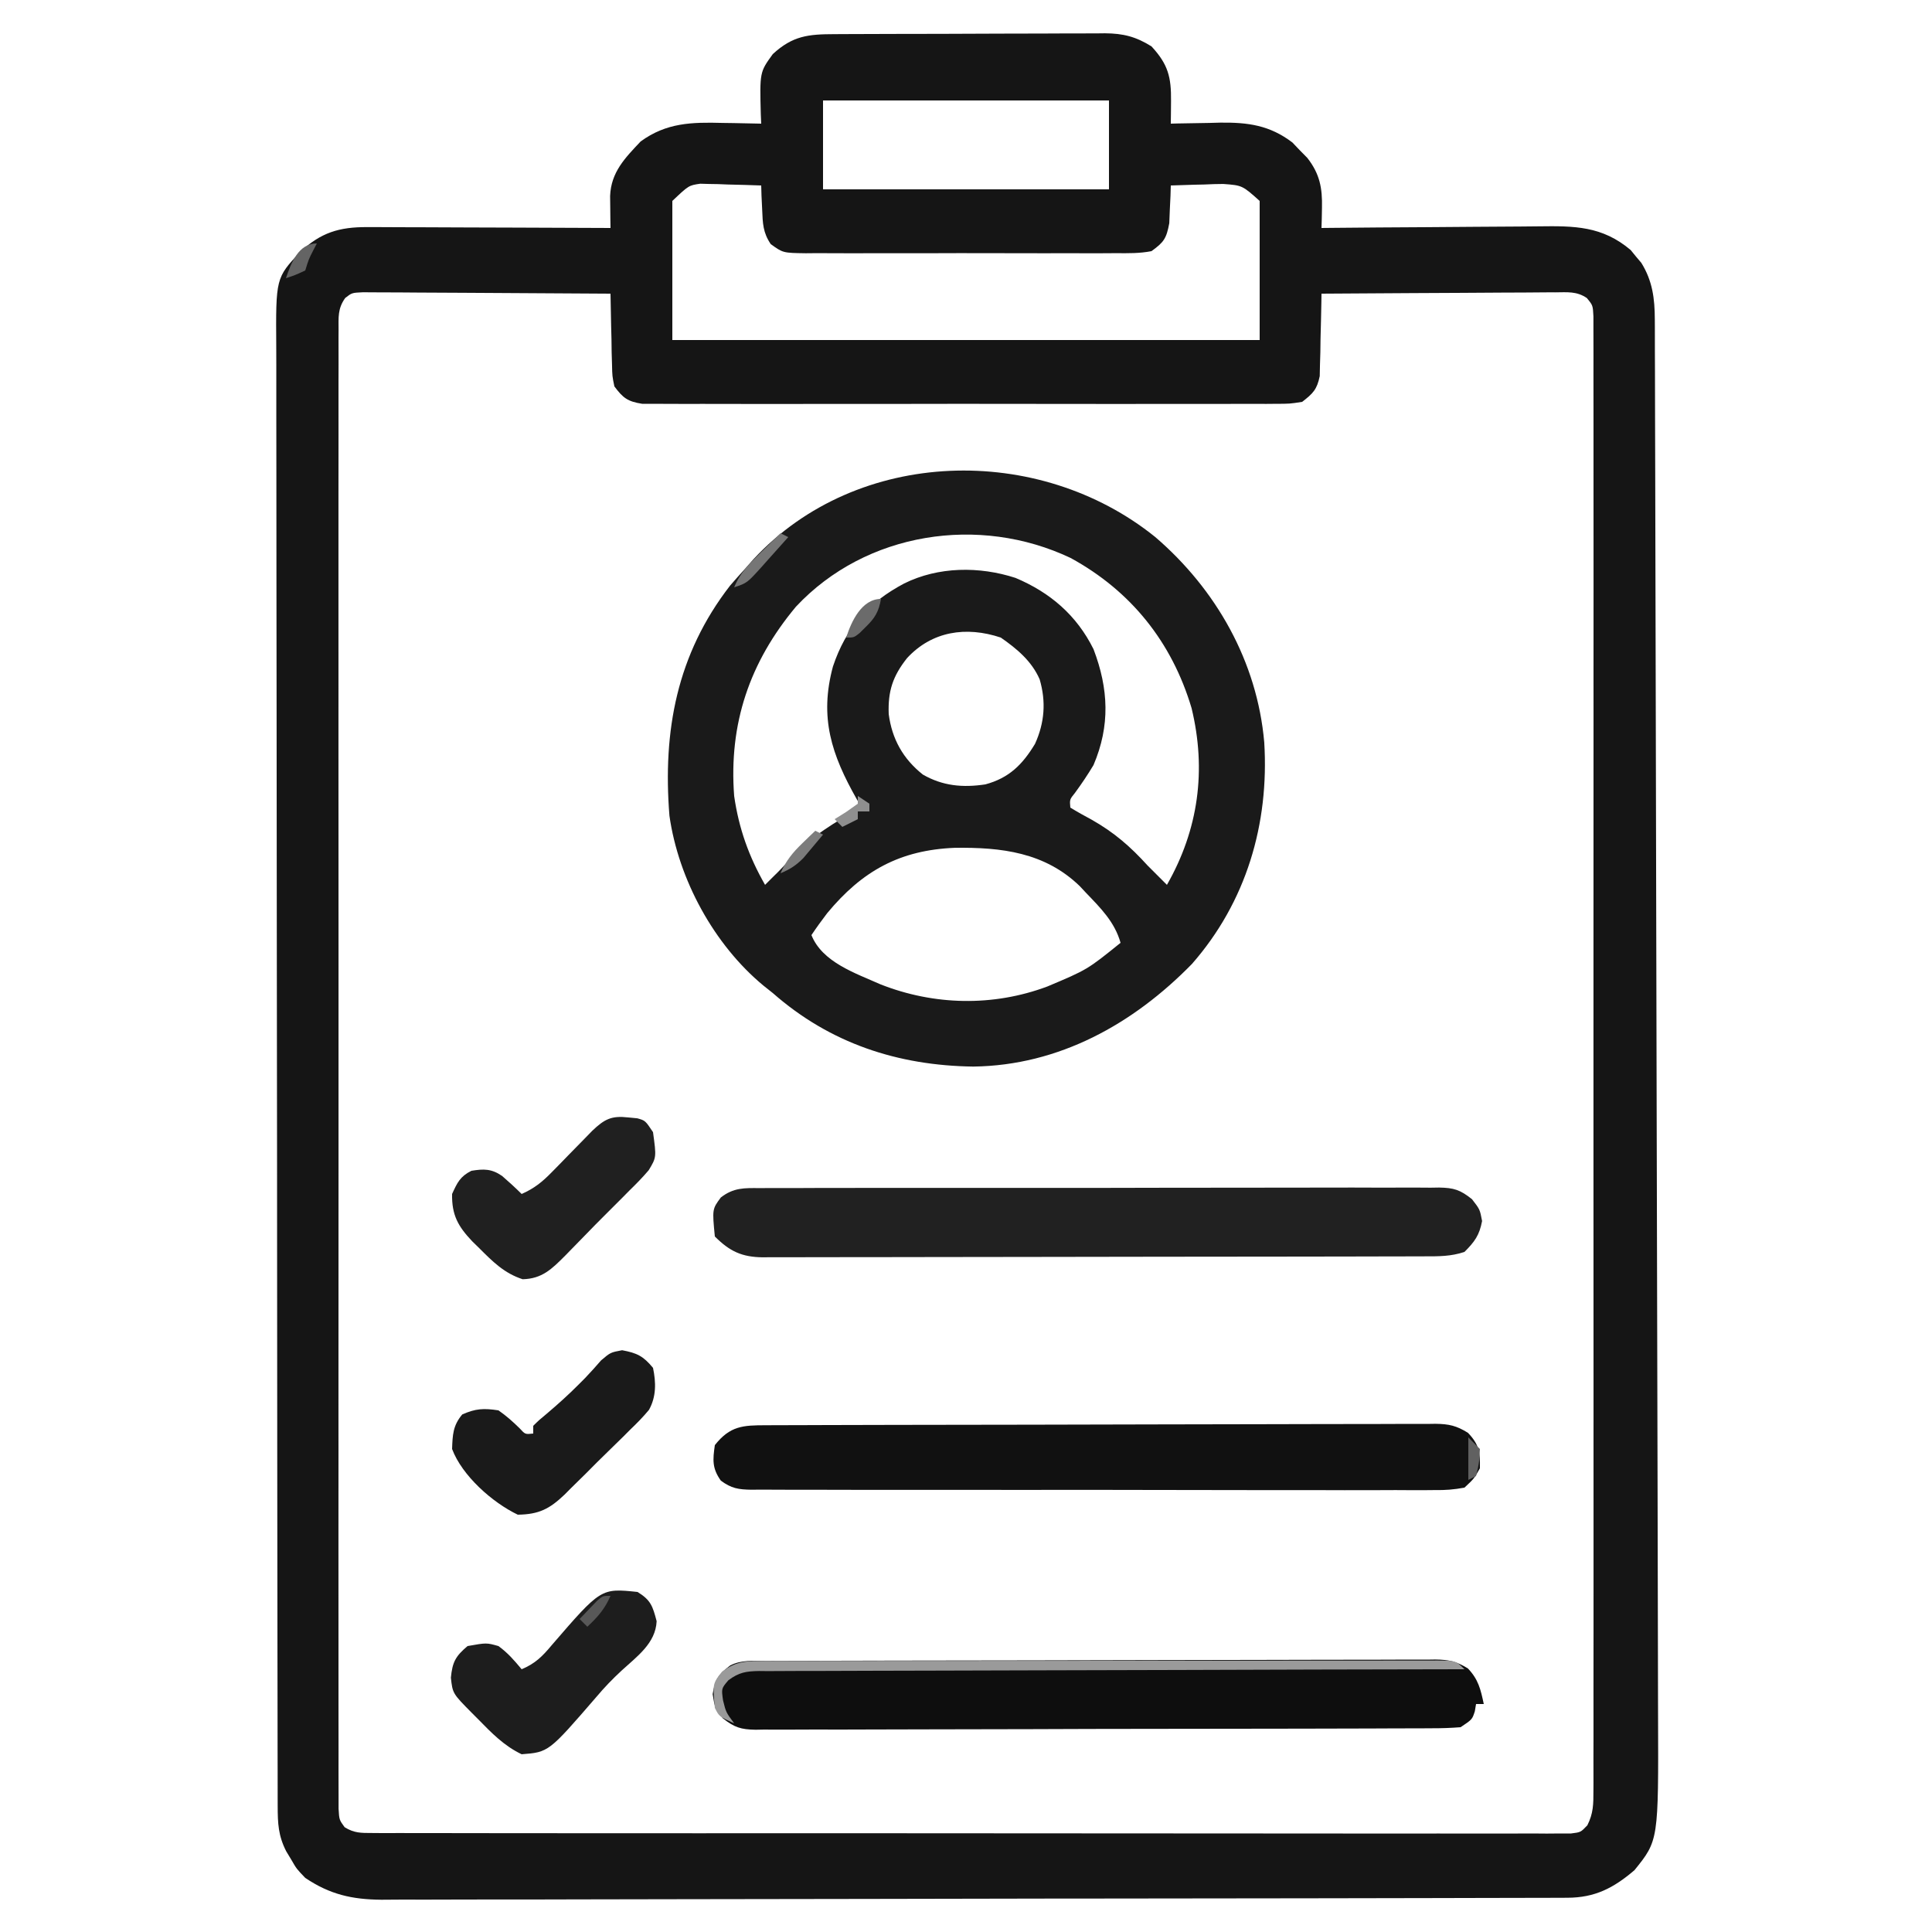 <?xml version="1.0" encoding="UTF-8"?>
<svg version="1.1" xmlns="http://www.w3.org/2000/svg" width="500" height="500">
<path d="M0 0 C0.81 -0.005 1.62 -0.01 2.455 -0.015 C5.137 -0.03 7.819 -0.036 10.501 -0.042 C12.365 -0.048 14.23 -0.054 16.095 -0.059 C20.006 -0.07 23.918 -0.076 27.829 -0.079 C32.836 -0.085 37.843 -0.109 42.85 -0.137 C46.702 -0.156 50.555 -0.161 54.408 -0.162 C56.254 -0.165 58.099 -0.173 59.945 -0.187 C62.53 -0.204 65.114 -0.202 67.699 -0.195 C68.458 -0.205 69.218 -0.214 70 -0.223 C74.762 -0.186 78 0.642 82.044 3.161 C86.359 7.826 87.173 11.097 87.106 17.349 C87.097 18.435 87.088 19.522 87.079 20.642 C87.061 21.889 87.061 21.889 87.044 23.161 C87.638 23.145 88.232 23.13 88.844 23.114 C91.577 23.051 94.31 23.012 97.044 22.974 C97.978 22.948 98.913 22.923 99.876 22.897 C107.046 22.822 112.62 23.564 118.505 28.028 C119.452 29.022 119.452 29.022 120.419 30.036 C121.066 30.694 121.713 31.351 122.38 32.028 C125.594 36.148 126.293 39.816 126.169 44.974 C126.151 45.949 126.133 46.925 126.114 47.931 C126.079 49.035 126.079 49.035 126.044 50.161 C126.903 50.152 127.762 50.143 128.647 50.134 C136.768 50.054 144.889 49.993 153.01 49.954 C157.184 49.933 161.359 49.905 165.533 49.859 C169.566 49.816 173.599 49.792 177.632 49.782 C179.166 49.774 180.7 49.76 182.234 49.738 C191.489 49.613 198.69 49.634 206.067 55.872 C206.513 56.421 206.959 56.97 207.419 57.536 C208.111 58.352 208.111 58.352 208.817 59.185 C211.709 63.845 212.295 68.424 212.308 73.821 C212.313 74.468 212.317 75.115 212.321 75.781 C212.333 77.947 212.331 80.112 212.329 82.277 C212.335 83.847 212.341 85.416 212.349 86.986 C212.366 91.297 212.372 95.607 212.375 99.918 C212.381 104.569 212.398 109.22 212.414 113.87 C212.443 122.983 212.461 132.095 212.476 141.208 C212.494 151.827 212.522 162.446 212.55 173.066 C212.601 192.025 212.641 210.984 212.677 229.943 C212.711 248.32 212.753 266.698 212.802 285.076 C212.805 286.206 212.808 287.337 212.811 288.501 C212.814 289.63 212.817 290.758 212.82 291.921 C212.876 312.857 212.925 333.794 212.971 354.731 C212.988 362.123 213.006 369.516 213.025 376.908 C213.049 385.932 213.068 394.955 213.082 403.979 C213.09 408.578 213.099 413.178 213.112 417.777 C213.125 421.998 213.132 426.219 213.136 430.44 C213.138 431.956 213.142 433.473 213.148 434.99 C213.269 467.46 213.269 467.46 207.044 475.161 C201.643 479.775 196.823 482.281 189.674 482.298 C187.992 482.306 187.992 482.306 186.275 482.314 C185.038 482.314 183.801 482.315 182.526 482.315 C181.215 482.319 179.905 482.324 178.555 482.328 C174.91 482.34 171.264 482.346 167.619 482.35 C163.691 482.356 159.762 482.368 155.833 482.379 C146.341 482.403 136.849 482.418 127.356 482.431 C124.675 482.435 121.994 482.439 119.313 482.443 C102.663 482.468 86.014 482.49 69.365 482.502 C65.508 482.505 61.651 482.508 57.793 482.511 C56.835 482.512 55.876 482.513 54.888 482.513 C39.363 482.526 23.837 482.559 8.311 482.601 C-7.629 482.643 -23.569 482.667 -39.509 482.672 C-48.458 482.676 -57.408 482.687 -66.358 482.72 C-73.981 482.748 -81.603 482.759 -89.226 482.748 C-93.114 482.743 -97.002 482.746 -100.89 482.771 C-104.454 482.793 -108.017 482.792 -111.581 482.773 C-113.471 482.769 -115.362 482.79 -117.252 482.811 C-124.874 482.74 -130.571 481.455 -136.956 477.161 C-139.21 474.81 -139.21 474.81 -140.519 472.536 C-140.974 471.781 -141.429 471.025 -141.898 470.247 C-143.938 466.227 -144.084 463.058 -144.091 458.601 C-144.093 457.929 -144.095 457.256 -144.098 456.563 C-144.104 454.292 -144.104 452.022 -144.103 449.751 C-144.107 448.113 -144.11 446.476 -144.115 444.838 C-144.125 440.324 -144.128 435.81 -144.131 431.297 C-144.135 426.434 -144.144 421.57 -144.153 416.707 C-144.173 404.956 -144.183 393.205 -144.192 381.454 C-144.196 375.922 -144.202 370.39 -144.207 364.859 C-144.224 346.473 -144.238 328.088 -144.246 309.703 C-144.248 304.93 -144.25 300.158 -144.251 295.385 C-144.252 293.606 -144.252 293.606 -144.253 291.791 C-144.261 272.572 -144.287 253.353 -144.319 234.135 C-144.352 214.41 -144.37 194.686 -144.373 174.961 C-144.375 163.884 -144.384 152.806 -144.41 141.729 C-144.431 132.295 -144.44 122.862 -144.43 113.429 C-144.425 108.615 -144.427 103.802 -144.447 98.989 C-144.464 94.581 -144.463 90.173 -144.448 85.765 C-144.445 84.172 -144.45 82.579 -144.462 80.986 C-144.586 63.094 -144.586 63.094 -138.206 56.297 C-132.915 51.364 -128.204 49.908 -120.963 49.934 C-120.279 49.934 -119.596 49.933 -118.892 49.933 C-116.646 49.935 -114.401 49.95 -112.156 49.966 C-110.593 49.97 -109.031 49.972 -107.469 49.974 C-103.367 49.982 -99.265 50.002 -95.164 50.024 C-90.974 50.044 -86.785 50.053 -82.595 50.063 C-74.382 50.085 -66.169 50.119 -57.956 50.161 C-57.975 49.027 -57.975 49.027 -57.994 47.869 C-58.003 46.878 -58.013 45.886 -58.023 44.864 C-58.041 43.389 -58.041 43.389 -58.06 41.885 C-57.825 35.707 -54.199 32.046 -50.163 27.774 C-43.498 22.902 -36.898 22.76 -28.956 22.974 C-27.991 22.987 -27.025 23.001 -26.031 23.015 C-23.672 23.05 -21.314 23.099 -18.956 23.161 C-19.009 21.966 -19.009 21.966 -19.062 20.747 C-19.341 9.829 -19.341 9.829 -15.956 5.161 C-10.824 0.413 -6.75 0.01 0 0 Z M-2.956 17.161 C-2.956 24.751 -2.956 32.341 -2.956 40.161 C21.464 40.161 45.884 40.161 71.044 40.161 C71.044 32.571 71.044 24.981 71.044 17.161 C46.624 17.161 22.204 17.161 -2.956 17.161 Z M-41.956 43.161 C-41.956 55.041 -41.956 66.921 -41.956 79.161 C8.204 79.161 58.364 79.161 110.044 79.161 C110.044 67.281 110.044 55.401 110.044 43.161 C105.544 39.137 105.544 39.137 100.618 38.771 C99.424 38.79 99.424 38.79 98.206 38.81 C97.389 38.843 96.573 38.877 95.731 38.911 C94.477 38.938 94.477 38.938 93.198 38.966 C91.146 39.013 89.095 39.084 87.044 39.161 C87.018 40.053 86.992 40.945 86.966 41.864 C86.909 43.035 86.852 44.205 86.794 45.411 C86.747 46.571 86.701 47.731 86.653 48.927 C85.91 52.868 85.282 53.825 82.044 56.161 C78.979 56.758 75.955 56.707 72.841 56.679 C71.91 56.686 70.98 56.693 70.021 56.7 C66.945 56.718 63.87 56.706 60.794 56.692 C58.657 56.695 56.52 56.699 54.383 56.704 C49.904 56.71 45.425 56.701 40.946 56.683 C35.202 56.66 29.459 56.673 23.716 56.697 C19.303 56.711 14.89 56.707 10.477 56.696 C8.359 56.694 6.241 56.697 4.123 56.706 C1.164 56.716 -1.794 56.701 -4.753 56.679 C-5.63 56.687 -6.507 56.695 -7.411 56.703 C-13.319 56.621 -13.319 56.621 -16.493 54.331 C-18.507 51.344 -18.563 48.985 -18.706 45.411 C-18.763 44.241 -18.82 43.07 -18.878 41.864 C-18.904 40.972 -18.93 40.08 -18.956 39.161 C-21.853 39.053 -24.746 38.974 -27.644 38.911 C-28.46 38.878 -29.277 38.844 -30.118 38.81 C-30.914 38.797 -31.71 38.784 -32.531 38.771 C-33.258 38.75 -33.986 38.729 -34.736 38.707 C-37.707 39.139 -37.707 39.139 -41.956 43.161 Z M-126.614 68.279 C-128.596 71.059 -128.332 73.252 -128.334 76.644 C-128.338 77.308 -128.343 77.973 -128.347 78.657 C-128.358 80.9 -128.348 83.141 -128.337 85.384 C-128.341 87.001 -128.345 88.618 -128.351 90.236 C-128.364 94.693 -128.358 99.149 -128.348 103.606 C-128.342 108.408 -128.352 113.21 -128.36 118.011 C-128.374 127.423 -128.371 136.834 -128.362 146.246 C-128.355 153.892 -128.354 161.538 -128.358 169.184 C-128.358 170.271 -128.359 171.358 -128.359 172.477 C-128.36 174.685 -128.361 176.892 -128.362 179.099 C-128.371 199.815 -128.361 220.532 -128.345 241.248 C-128.331 259.038 -128.334 276.829 -128.347 294.619 C-128.363 315.259 -128.37 335.9 -128.361 356.54 C-128.36 358.739 -128.359 360.939 -128.358 363.138 C-128.357 364.22 -128.357 365.302 -128.356 366.417 C-128.354 374.058 -128.358 381.698 -128.365 389.339 C-128.374 398.645 -128.371 407.951 -128.355 417.258 C-128.347 422.009 -128.344 426.761 -128.354 431.513 C-128.363 435.858 -128.358 440.202 -128.342 444.547 C-128.339 446.124 -128.341 447.701 -128.348 449.277 C-128.357 451.411 -128.348 453.544 -128.334 455.678 C-128.333 456.866 -128.333 458.054 -128.332 459.278 C-128.167 462.12 -128.167 462.12 -126.766 464.043 C-124.289 465.574 -122.537 465.538 -119.629 465.541 C-118.517 465.55 -117.406 465.558 -116.26 465.567 C-114.42 465.558 -114.42 465.558 -112.543 465.549 C-110.595 465.557 -110.595 465.557 -108.607 465.565 C-104.994 465.58 -101.381 465.575 -97.767 465.568 C-93.874 465.563 -89.98 465.576 -86.086 465.586 C-78.456 465.603 -70.825 465.604 -63.194 465.599 C-56.994 465.595 -50.794 465.596 -44.595 465.602 C-43.713 465.602 -42.832 465.603 -41.924 465.604 C-40.134 465.605 -38.344 465.607 -36.554 465.608 C-19.754 465.622 -2.955 465.617 13.844 465.605 C29.226 465.595 44.607 465.608 59.989 465.632 C75.77 465.657 91.55 465.666 107.331 465.659 C116.196 465.656 125.061 465.658 133.926 465.676 C141.472 465.69 149.018 465.691 156.564 465.674 C160.416 465.665 164.269 465.663 168.121 465.678 C172.291 465.695 176.461 465.68 180.631 465.662 C182.47 465.677 182.47 465.677 184.347 465.691 C185.459 465.682 186.571 465.672 187.717 465.662 C188.68 465.662 189.643 465.661 190.636 465.661 C193.134 465.352 193.134 465.352 194.853 463.542 C196.421 460.407 196.42 458.076 196.421 454.571 C196.426 453.907 196.43 453.243 196.434 452.559 C196.445 450.325 196.435 448.091 196.425 445.856 C196.428 444.242 196.433 442.628 196.439 441.014 C196.451 436.571 196.445 432.128 196.436 427.685 C196.429 422.896 196.44 418.107 196.448 413.318 C196.461 403.934 196.458 394.551 196.45 385.167 C196.443 377.543 196.442 369.919 196.445 362.295 C196.446 361.212 196.446 360.128 196.447 359.011 C196.448 356.81 196.448 354.608 196.449 352.407 C196.458 331.75 196.448 311.093 196.432 290.437 C196.419 272.698 196.421 254.96 196.435 237.221 C196.451 216.638 196.457 196.055 196.448 175.473 C196.447 173.279 196.446 171.086 196.445 168.893 C196.444 167.274 196.444 167.274 196.444 165.623 C196.441 158.005 196.446 150.386 196.453 142.768 C196.461 133.489 196.459 124.21 196.443 114.931 C196.435 110.194 196.432 105.456 196.442 100.719 C196.451 96.387 196.446 92.055 196.43 87.723 C196.426 86.151 196.428 84.579 196.435 83.007 C196.444 80.88 196.435 78.753 196.421 76.625 C196.421 75.441 196.42 74.257 196.42 73.036 C196.274 70.173 196.274 70.173 194.702 68.28 C192.063 66.5 189.696 66.803 186.553 66.821 C185.899 66.82 185.245 66.82 184.571 66.819 C182.412 66.821 180.254 66.845 178.094 66.868 C176.597 66.874 175.099 66.878 173.601 66.881 C169.66 66.892 165.72 66.922 161.779 66.955 C157.757 66.986 153.735 67 149.714 67.015 C141.823 67.047 133.934 67.098 126.044 67.161 C126.03 68.22 126.03 68.22 126.015 69.301 C125.962 72.505 125.878 75.708 125.794 78.911 C125.78 80.022 125.765 81.133 125.751 82.278 C125.719 83.348 125.686 84.418 125.653 85.521 C125.632 86.505 125.611 87.49 125.59 88.504 C124.876 91.975 123.836 92.997 121.044 95.161 C117.845 95.664 117.845 95.664 113.984 95.669 C112.917 95.678 112.917 95.678 111.829 95.688 C109.446 95.704 107.064 95.691 104.68 95.679 C102.972 95.684 101.264 95.691 99.555 95.7 C94.915 95.718 90.275 95.711 85.634 95.698 C80.781 95.688 75.927 95.698 71.074 95.704 C62.923 95.711 54.772 95.702 46.621 95.683 C37.194 95.661 27.767 95.668 18.339 95.69 C10.249 95.708 2.159 95.711 -5.931 95.7 C-10.765 95.694 -15.598 95.693 -20.432 95.706 C-24.976 95.718 -29.519 95.71 -34.063 95.687 C-35.732 95.681 -37.401 95.683 -39.07 95.692 C-41.346 95.703 -43.621 95.689 -45.896 95.669 C-47.171 95.668 -48.445 95.666 -49.758 95.664 C-53.52 95.072 -54.705 94.178 -56.956 91.161 C-57.502 88.504 -57.502 88.504 -57.566 85.521 C-57.598 84.451 -57.63 83.381 -57.663 82.278 C-57.678 81.167 -57.692 80.056 -57.706 78.911 C-57.736 77.784 -57.766 76.658 -57.796 75.497 C-57.867 72.718 -57.92 69.94 -57.956 67.161 C-66.64 67.092 -75.324 67.038 -84.008 67.006 C-88.04 66.99 -92.072 66.969 -96.104 66.935 C-99.995 66.902 -103.885 66.884 -107.775 66.877 C-109.261 66.871 -110.746 66.86 -112.231 66.844 C-114.309 66.822 -116.387 66.819 -118.465 66.821 C-120.241 66.811 -120.241 66.811 -122.052 66.8 C-124.882 66.93 -124.882 66.93 -126.614 68.279 Z " fill="#151515" transform="translate(215.956,8.839)"/>
<path d="M0 0 C15.754 13.542 26.351 32.208 28.185 53.103 C29.493 74.206 23.54 94.432 9.465 110.48 C-5.723 126.005 -24.913 136.737 -47.085 137.027 C-66.615 136.78 -84.194 131.018 -99 118 C-99.807 117.358 -100.614 116.716 -101.445 116.055 C-114.216 105.471 -123.397 88.615 -125.75 72.121 C-127.51 50.15 -123.831 30.343 -110.062 12.562 C-108.731 11.022 -107.377 9.5 -106 8 C-105.336 7.245 -104.672 6.489 -103.988 5.711 C-77.017 -23.304 -30.13 -24.316 0 0 Z M-93 18 C-104.998 32.353 -110.425 48.3 -109 67 C-107.785 75.423 -105.213 82.623 -101 90 C-100.01 89.01 -100.01 89.01 -99 88 C-98.537 87.544 -98.074 87.087 -97.598 86.617 C-96.475 85.481 -95.381 84.317 -94.309 83.133 C-88.934 77.365 -82.929 73.695 -76 70 C-76.398 69.322 -76.797 68.644 -77.207 67.945 C-83.848 56.279 -86.988 46.678 -83.438 33.5 C-80.096 23.488 -74.299 16.926 -65 12 C-56.123 7.603 -45.525 7.524 -36.188 10.562 C-27.206 14.34 -20.356 20.231 -16 29 C-12.087 39.257 -11.66 48.825 -16 59 C-17.493 61.492 -19.074 63.846 -20.793 66.188 C-22.185 67.915 -22.185 67.915 -22 70 C-20.205 71.107 -18.361 72.134 -16.5 73.125 C-10.686 76.412 -6.455 80.082 -2 85 C-1.006 86.006 -0.007 87.007 1 88 C1.66 88.66 2.32 89.32 3 90 C11.173 75.689 13.267 60.306 9.375 44.25 C4.291 27.203 -6.27 13.95 -21.934 5.398 C-45.542 -5.8 -74.887 -1.361 -93 18 Z M-64.25 31.312 C-67.945 35.968 -69.23 39.864 -69 45.812 C-68.154 52.259 -65.288 57.388 -60.176 61.449 C-55.033 64.422 -49.816 64.88 -44 64 C-37.869 62.358 -34.361 58.867 -31.133 53.496 C-28.657 48.042 -28.249 42.568 -29.938 36.812 C-32.005 32.08 -35.826 28.904 -40 26 C-48.982 23.006 -57.805 24.343 -64.25 31.312 Z M-84.949 97.359 C-86.356 99.208 -87.707 101.071 -89 103 C-86.185 110.037 -77.649 112.84 -71.125 115.75 C-57.268 121.215 -41.97 121.548 -27.961 116.309 C-17.613 111.949 -17.613 111.949 -9 105 C-10.527 99.57 -14.191 95.973 -18 92 C-18.514 91.448 -19.029 90.897 -19.559 90.328 C-28.623 81.558 -39.865 80.256 -51.896 80.413 C-66.075 80.985 -75.855 86.352 -84.949 97.359 Z " fill="#1A1A1A" transform="translate(299,139)"/>
<path d="M0 0 C0.758 -0.004 1.515 -0.007 2.296 -0.011 C4.849 -0.022 7.401 -0.026 9.954 -0.03 C11.778 -0.036 13.603 -0.043 15.428 -0.05 C20.395 -0.067 25.362 -0.078 30.329 -0.086 C33.43 -0.091 36.531 -0.097 39.633 -0.103 C49.331 -0.123 59.029 -0.137 68.726 -0.145 C79.931 -0.155 91.136 -0.181 102.341 -0.222 C110.995 -0.252 119.649 -0.267 128.303 -0.27 C133.474 -0.272 138.646 -0.281 143.818 -0.306 C148.683 -0.33 153.547 -0.334 158.412 -0.324 C160.198 -0.323 161.985 -0.329 163.771 -0.343 C166.209 -0.361 168.645 -0.354 171.083 -0.341 C171.791 -0.352 172.498 -0.363 173.228 -0.374 C176.702 -0.328 178.651 0.097 181.628 1.943 C184.334 4.778 184.931 7.36 185.732 11.147 C185.072 11.147 184.412 11.147 183.732 11.147 C183.577 12.075 183.577 12.075 183.419 13.022 C182.732 15.147 182.732 15.147 179.732 17.147 C177.207 17.347 174.793 17.43 172.268 17.421 C171.501 17.427 170.734 17.432 169.944 17.437 C167.367 17.452 164.79 17.453 162.213 17.454 C160.368 17.461 158.524 17.47 156.679 17.479 C151.663 17.501 146.646 17.51 141.63 17.515 C138.497 17.518 135.364 17.524 132.232 17.532 C121.307 17.556 110.383 17.569 99.458 17.573 C89.268 17.576 79.078 17.606 68.888 17.648 C60.145 17.683 51.402 17.698 42.658 17.699 C37.434 17.7 32.21 17.709 26.986 17.737 C22.072 17.763 17.159 17.765 12.246 17.749 C10.442 17.747 8.638 17.754 6.834 17.77 C4.372 17.79 1.912 17.78 -0.55 17.762 C-1.265 17.775 -1.98 17.788 -2.716 17.802 C-6.538 17.737 -8.173 17.222 -11.215 14.831 C-13.268 12.147 -13.268 12.147 -13.831 8.585 C-13.189 4.666 -12.373 3.522 -9.268 1.147 C-6.294 -0.34 -3.261 -0.001 0 0 Z " fill="#0E0E0E" transform="translate(198.268,429.853)"/>
<path d="M0 0 C1.158 -0.01 1.158 -0.01 2.338 -0.021 C4.927 -0.039 7.514 -0.029 10.102 -0.019 C11.956 -0.026 13.811 -0.035 15.665 -0.045 C20.705 -0.067 25.744 -0.064 30.783 -0.056 C34.988 -0.05 39.193 -0.058 43.398 -0.065 C53.317 -0.082 63.235 -0.078 73.154 -0.062 C83.391 -0.045 93.628 -0.061 103.866 -0.093 C112.651 -0.12 121.437 -0.127 130.222 -0.118 C135.471 -0.114 140.72 -0.116 145.969 -0.136 C150.905 -0.155 155.84 -0.149 160.775 -0.124 C162.587 -0.119 164.399 -0.123 166.211 -0.135 C168.684 -0.151 171.155 -0.136 173.628 -0.114 C174.346 -0.125 175.064 -0.137 175.804 -0.149 C179.656 -0.078 181.276 0.434 184.327 2.866 C186.377 5.515 186.377 5.515 186.94 8.515 C186.25 12.197 185.009 13.883 182.377 16.515 C178.869 17.684 175.715 17.66 172.065 17.655 C171.315 17.658 170.564 17.661 169.791 17.664 C167.269 17.673 164.747 17.674 162.226 17.676 C160.42 17.68 158.615 17.685 156.81 17.691 C151.901 17.704 146.992 17.71 142.083 17.715 C139.017 17.718 135.952 17.722 132.886 17.726 C123.298 17.74 113.71 17.75 104.122 17.754 C93.047 17.758 81.972 17.776 70.897 17.805 C62.341 17.826 53.784 17.836 45.228 17.838 C40.115 17.839 35.003 17.845 29.89 17.862 C25.082 17.879 20.274 17.881 15.466 17.872 C13.701 17.872 11.935 17.876 10.17 17.886 C7.761 17.898 5.353 17.893 2.944 17.882 C1.895 17.894 1.895 17.894 0.825 17.907 C-4.657 17.851 -7.792 16.346 -11.623 12.515 C-12.307 5.44 -12.307 5.44 -10.07 2.417 C-6.787 -0.135 -3.991 -0.046 0 0 Z " fill="#212121" transform="translate(196.623,307.485)"/>
<path d="M0 0 C0.758 -0.004 1.515 -0.007 2.296 -0.011 C4.849 -0.022 7.401 -0.026 9.954 -0.03 C11.778 -0.036 13.603 -0.043 15.428 -0.05 C20.395 -0.067 25.362 -0.078 30.329 -0.086 C33.43 -0.091 36.531 -0.097 39.633 -0.103 C49.331 -0.123 59.029 -0.137 68.726 -0.145 C79.931 -0.155 91.136 -0.181 102.341 -0.222 C110.995 -0.252 119.649 -0.267 128.303 -0.27 C133.474 -0.272 138.646 -0.281 143.818 -0.306 C148.683 -0.33 153.547 -0.334 158.412 -0.324 C160.198 -0.323 161.985 -0.329 163.771 -0.343 C166.209 -0.361 168.645 -0.354 171.083 -0.341 C171.791 -0.352 172.498 -0.363 173.228 -0.374 C176.719 -0.328 178.655 0.1 181.644 1.963 C184.537 4.99 184.805 7.001 184.732 11.147 C183.207 13.831 183.207 13.831 180.732 16.147 C177.972 16.648 175.823 16.82 173.065 16.775 C172.288 16.782 171.512 16.79 170.712 16.797 C168.107 16.814 165.504 16.796 162.9 16.778 C161.034 16.783 159.168 16.791 157.302 16.8 C152.232 16.819 147.162 16.806 142.091 16.786 C136.79 16.77 131.488 16.778 126.186 16.783 C117.281 16.788 108.377 16.772 99.473 16.744 C89.173 16.712 78.874 16.712 68.574 16.729 C58.673 16.745 48.772 16.738 38.87 16.721 C34.653 16.714 30.437 16.716 26.22 16.723 C21.255 16.731 16.292 16.718 11.327 16.691 C9.504 16.684 7.68 16.684 5.856 16.691 C3.37 16.7 0.885 16.684 -1.601 16.662 C-2.326 16.67 -3.051 16.678 -3.798 16.687 C-7.159 16.631 -8.984 16.358 -11.716 14.334 C-13.989 11.132 -13.815 8.975 -13.268 5.147 C-9.332 0.161 -6.012 -0.002 0 0 Z " fill="#111111" transform="translate(198.268,368.853)"/>
<path d="M0 0 C1.178 0.114 1.178 0.114 2.379 0.23 C4.438 0.812 4.438 0.812 6.438 3.812 C7.33 10.33 7.33 10.33 5.327 13.658 C3.721 15.548 2.032 17.275 0.25 19 C-0.377 19.636 -1.004 20.273 -1.65 20.928 C-2.955 22.248 -4.268 23.56 -5.59 24.862 C-7.501 26.752 -9.378 28.67 -11.246 30.602 C-12.392 31.777 -13.539 32.952 -14.688 34.125 C-15.219 34.67 -15.75 35.215 -16.298 35.776 C-19.782 39.265 -22.284 41.761 -27.312 41.875 C-32.098 40.311 -35.042 37.326 -38.562 33.812 C-39.159 33.227 -39.756 32.642 -40.371 32.039 C-43.995 28.198 -45.664 25.302 -45.562 19.812 C-44.217 16.865 -43.477 15.27 -40.562 13.812 C-37.337 13.287 -35.35 13.271 -32.613 15.152 C-30.87 16.655 -29.194 18.19 -27.562 19.812 C-24.338 18.398 -22.227 16.703 -19.777 14.188 C-19.082 13.481 -18.386 12.775 -17.67 12.047 C-16.954 11.31 -16.238 10.572 -15.5 9.812 C-14.074 8.352 -12.646 6.894 -11.215 5.438 C-10.586 4.79 -9.957 4.143 -9.308 3.477 C-6.115 0.433 -4.313 -0.49 0 0 Z " fill="#202020" transform="translate(162.562,289.188)"/>
<path d="M0 0 C3.437 2.115 3.91 3.659 4.938 7.562 C4.681 13.293 -0.181 16.712 -4.121 20.336 C-6.475 22.514 -8.564 24.679 -10.625 27.125 C-23.007 41.462 -23.007 41.462 -30 42 C-34.547 39.827 -37.776 36.493 -41.25 32.938 C-41.791 32.395 -42.333 31.853 -42.891 31.295 C-47.859 26.271 -47.859 26.271 -48.312 22.188 C-47.914 18.121 -47.114 16.647 -44 14 C-39.092 13.129 -39.092 13.129 -36 14 C-33.552 15.792 -31.966 17.64 -30 20 C-26.517 18.544 -24.652 16.696 -22.25 13.812 C-9.471 -0.997 -9.471 -0.997 0 0 Z " fill="#1D1D1D" transform="translate(165,412)"/>
<path d="M0 0 C3.883 0.728 5.462 1.502 8 4.562 C8.791 8.334 8.862 12.019 6.953 15.437 C5.438 17.263 3.839 18.894 2.121 20.531 C1.516 21.138 0.911 21.744 0.288 22.369 C-0.99 23.64 -2.279 24.9 -3.578 26.149 C-5.559 28.059 -7.496 30.006 -9.432 31.961 C-10.683 33.195 -11.936 34.427 -13.191 35.656 C-14.056 36.525 -14.056 36.525 -14.938 37.411 C-18.773 41.05 -21.505 42.487 -27 42.562 C-33.58 39.416 -41.416 32.468 -44 25.562 C-43.871 21.882 -43.779 19.491 -41.375 16.625 C-37.903 15.072 -35.777 14.986 -32 15.562 C-29.963 16.979 -28.244 18.507 -26.48 20.25 C-25.08 21.784 -25.08 21.784 -23 21.562 C-23 20.902 -23 20.242 -23 19.562 C-21.496 18.082 -21.496 18.082 -19.438 16.375 C-16.623 13.983 -13.916 11.558 -11.312 8.938 C-10.743 8.366 -10.173 7.795 -9.586 7.207 C-8.156 5.724 -6.792 4.178 -5.438 2.625 C-3 0.562 -3 0.562 0 0 Z " fill="#1A1A1A" transform="translate(161,349.438)"/>
<path d="M0 0 C0.76 -0.002 1.52 -0.005 2.303 -0.007 C4.862 -0.013 7.422 -0.012 9.981 -0.012 C11.811 -0.015 13.64 -0.018 15.47 -0.022 C20.449 -0.031 25.428 -0.033 30.407 -0.034 C34.558 -0.034 38.708 -0.038 42.859 -0.042 C52.646 -0.05 62.433 -0.052 72.22 -0.052 C82.333 -0.051 92.445 -0.062 102.557 -0.077 C111.226 -0.09 119.895 -0.096 128.565 -0.095 C133.748 -0.095 138.931 -0.098 144.115 -0.108 C148.987 -0.118 153.859 -0.118 158.731 -0.111 C160.524 -0.11 162.316 -0.112 164.108 -0.118 C166.547 -0.126 168.985 -0.121 171.423 -0.114 C172.14 -0.119 172.856 -0.124 173.595 -0.129 C178.483 -0.095 178.483 -0.095 180.712 2.134 C179.746 2.135 178.781 2.137 177.787 2.138 C154.319 2.175 130.851 2.234 107.382 2.318 C96.034 2.357 84.685 2.39 73.336 2.405 C63.446 2.418 53.556 2.445 43.666 2.488 C38.428 2.511 33.19 2.527 27.951 2.526 C23.023 2.525 18.096 2.543 13.168 2.575 C11.357 2.583 9.546 2.585 7.735 2.58 C5.266 2.573 2.799 2.591 0.33 2.615 C-0.75 2.603 -0.75 2.603 -1.851 2.591 C-5.231 2.65 -7.026 2.939 -9.772 4.975 C-11.6 7.112 -11.6 7.112 -11.163 10.196 C-10.4 13.285 -10.4 13.285 -8.288 16.134 C-12.163 14.384 -12.163 14.384 -13.288 12.134 C-13.868 5.869 -13.868 5.869 -11.413 2.759 C-7.618 -0.144 -4.619 -0.01 0 0 Z " fill="#9A9A9A" transform="translate(198.288,429.866)"/>
<path d="M0 0 C0.66 0.33 1.32 0.66 2 1 C0.236 2.986 -1.536 4.963 -3.312 6.938 C-3.812 7.501 -4.312 8.065 -4.826 8.646 C-8.66 12.887 -8.66 12.887 -12 14 C-10.413 10.097 -7.866 7.665 -4.875 4.75 C-3.965 3.858 -3.055 2.966 -2.117 2.047 C-1.419 1.371 -0.72 0.696 0 0 Z " fill="#767676" transform="translate(202,138)"/>
<path d="M0 0 C-0.579 3.288 -1.548 4.937 -3.938 7.25 C-4.462 7.771 -4.987 8.292 -5.527 8.828 C-7 10 -7 10 -9 10 C-7.683 5.811 -4.975 0 0 0 Z " fill="#6B6B6B" transform="translate(228,155)"/>
<path d="M0 0 C0.66 0.33 1.32 0.66 2 1 C0.925 2.299 -0.16 3.589 -1.25 4.875 C-1.853 5.594 -2.457 6.314 -3.078 7.055 C-4.971 8.971 -6.537 9.964 -9 11 C-7.592 7.785 -5.897 5.678 -3.375 3.25 C-2.743 2.636 -2.112 2.023 -1.461 1.391 C-0.738 0.702 -0.738 0.702 0 0 Z " fill="#7C7C7C" transform="translate(211,215)"/>
<path d="M0 0 C-0.309 0.598 -0.619 1.196 -0.938 1.812 C-2.102 4.09 -2.102 4.09 -3 7 C-5.562 8.188 -5.562 8.188 -8 9 C-6.69 5.07 -4.75 0 0 0 Z " fill="#646464" transform="translate(82,63)"/>
<path d="M0 0 C0.99 0.66 1.98 1.32 3 2 C3 2.66 3 3.32 3 4 C2.01 4 1.02 4 0 4 C0 4.66 0 5.32 0 6 C-1.98 6.99 -1.98 6.99 -4 8 C-4.66 7.34 -5.32 6.68 -6 6 C-5.01 5.381 -4.02 4.763 -3 4.125 C-2.01 3.424 -1.02 2.723 0 2 C0 1.34 0 0.68 0 0 Z " fill="#8F8F8F" transform="translate(222,206)"/>
<path d="M0 0 C-1.443 3.366 -3.333 5.51 -6 8 C-6.66 7.34 -7.32 6.68 -8 6 C-7.048 4.994 -6.088 3.995 -5.125 3 C-4.591 2.443 -4.058 1.886 -3.508 1.312 C-2 0 -2 0 0 0 Z " fill="#585858" transform="translate(158,413)"/>
<path d="M0 0 C0.99 0.99 1.98 1.98 3 3 C2.812 6.625 2.812 6.625 2 10 C1.01 10.495 1.01 10.495 0 11 C0 7.37 0 3.74 0 0 Z " fill="#616161" transform="translate(380,372)"/>
<path d="" fill="#FFFFFF" transform="translate(0,0)"/>
<path d="" fill="#FFFFFF" transform="translate(0,0)"/>
<path d="" fill="#FFFFFF" transform="translate(0,0)"/>
<path d="" fill="#FFFFFF" transform="translate(0,0)"/>
<path d="" fill="#FFFFFF" transform="translate(0,0)"/>
<path d="" fill="#FFFFFF" transform="translate(0,0)"/>
<path d="" fill="#FFFFFF" transform="translate(0,0)"/>
<path d="" fill="#FFFFFF" transform="translate(0,0)"/>
<path d="" fill="#FFFFFF" transform="translate(0,0)"/>
<path d="" fill="#FFFFFF" transform="translate(0,0)"/>
<path d="" fill="#FFFFFF" transform="translate(0,0)"/>
<path d="" fill="#FFFFFF" transform="translate(0,0)"/>
<path d="" fill="#FFFFFF" transform="translate(0,0)"/>
<path d="" fill="#FFFFFF" transform="translate(0,0)"/>
<path d="" fill="#FFFFFF" transform="translate(0,0)"/>
<path d="" fill="#FFFFFF" transform="translate(0,0)"/>
<path d="" fill="#FFFFFF" transform="translate(0,0)"/>
<path d="" fill="#FFFFFF" transform="translate(0,0)"/>
<path d="" fill="#FFFFFF" transform="translate(0,0)"/>
<path d="" fill="#FFFFFF" transform="translate(0,0)"/>
<path d="" fill="#FFFFFF" transform="translate(0,0)"/>
<path d="" fill="#FFFFFF" transform="translate(0,0)"/>
<path d="" fill="#FFFF00" transform="translate(0,0)"/>
<path d="" fill="#FFFFFF" transform="translate(0,0)"/>
<path d="" fill="#FFFFFF" transform="translate(0,0)"/>
<path d="" fill="#FFFFFF" transform="translate(0,0)"/>
<path d="" fill="#FFFFFF" transform="translate(0,0)"/>
<path d="" fill="#FFFFFF" transform="translate(0,0)"/>
<path d="" fill="#FFFFFF" transform="translate(0,0)"/>
<path d="" fill="#FFFFFF" transform="translate(0,0)"/>
<path d="" fill="#FFFFFF" transform="translate(0,0)"/>
<path d="" fill="#FFFFFF" transform="translate(0,0)"/>
<path d="" fill="#FFFFFF" transform="translate(0,0)"/>
<path d="" fill="#FFFFFF" transform="translate(0,0)"/>
<path d="" fill="#FFFFFF" transform="translate(0,0)"/>
<path d="" fill="#FFFFFF" transform="translate(0,0)"/>
<path d="" fill="#FFFFFF" transform="translate(0,0)"/>
<path d="" fill="#FFFFFF" transform="translate(0,0)"/>
<path d="" fill="#FFFFFF" transform="translate(0,0)"/>
<path d="" fill="#FFFFFF" transform="translate(0,0)"/>
<path d="" fill="#FFFFFF" transform="translate(0,0)"/>
<path d="" fill="#FFFFFF" transform="translate(0,0)"/>
<path d="" fill="#FFFFFF" transform="translate(0,0)"/>
<path d="" fill="#FFFFFF" transform="translate(0,0)"/>
<path d="" fill="#FFFFFF" transform="translate(0,0)"/>
<path d="" fill="#FFFFFF" transform="translate(0,0)"/>
<path d="" fill="#FFFFFF" transform="translate(0,0)"/>
<path d="" fill="#FFFFFF" transform="translate(0,0)"/>
<path d="" fill="#FFFFFF" transform="translate(0,0)"/>
<path d="" fill="#FFFFFF" transform="translate(0,0)"/>
<path d="" fill="#FFFFFF" transform="translate(0,0)"/>
<path d="" fill="#FFFFFF" transform="translate(0,0)"/>
<path d="" fill="#FFFFFF" transform="translate(0,0)"/>
<path d="" fill="#FFFFFF" transform="translate(0,0)"/>
<path d="" fill="#FFFFFF" transform="translate(0,0)"/>
<path d="" fill="#FFFFFF" transform="translate(0,0)"/>
<path d="" fill="#FFFFFF" transform="translate(0,0)"/>
<path d="" fill="#FFFFFF" transform="translate(0,0)"/>
<path d="" fill="#FFFFFF" transform="translate(0,0)"/>
<path d="" fill="#FFFFFF" transform="translate(0,0)"/>
<path d="" fill="#FFFFFF" transform="translate(0,0)"/>
<path d="" fill="#FFFFFF" transform="translate(0,0)"/>
<path d="" fill="#FFFFFF" transform="translate(0,0)"/>
<path d="" fill="#FFFFFF" transform="translate(0,0)"/>
<path d="" fill="#FFFFFF" transform="translate(0,0)"/>
<path d="" fill="#FFFFFF" transform="translate(0,0)"/>
<path d="" fill="#FFFFFF" transform="translate(0,0)"/>
<path d="" fill="#FFFFFF" transform="translate(0,0)"/>
<path d="" fill="#FFFFFF" transform="translate(0,0)"/>
<path d="" fill="#FFFFFF" transform="translate(0,0)"/>
<path d="" fill="#FFFFFF" transform="translate(0,0)"/>
<path d="" fill="#FFFFFF" transform="translate(0,0)"/>
<path d="" fill="#FFFFFF" transform="translate(0,0)"/>
<path d="" fill="#FFFFFF" transform="translate(0,0)"/>
<path d="" fill="#FFFFFF" transform="translate(0,0)"/>
<path d="" fill="#FFFFFF" transform="translate(0,0)"/>
</svg>
